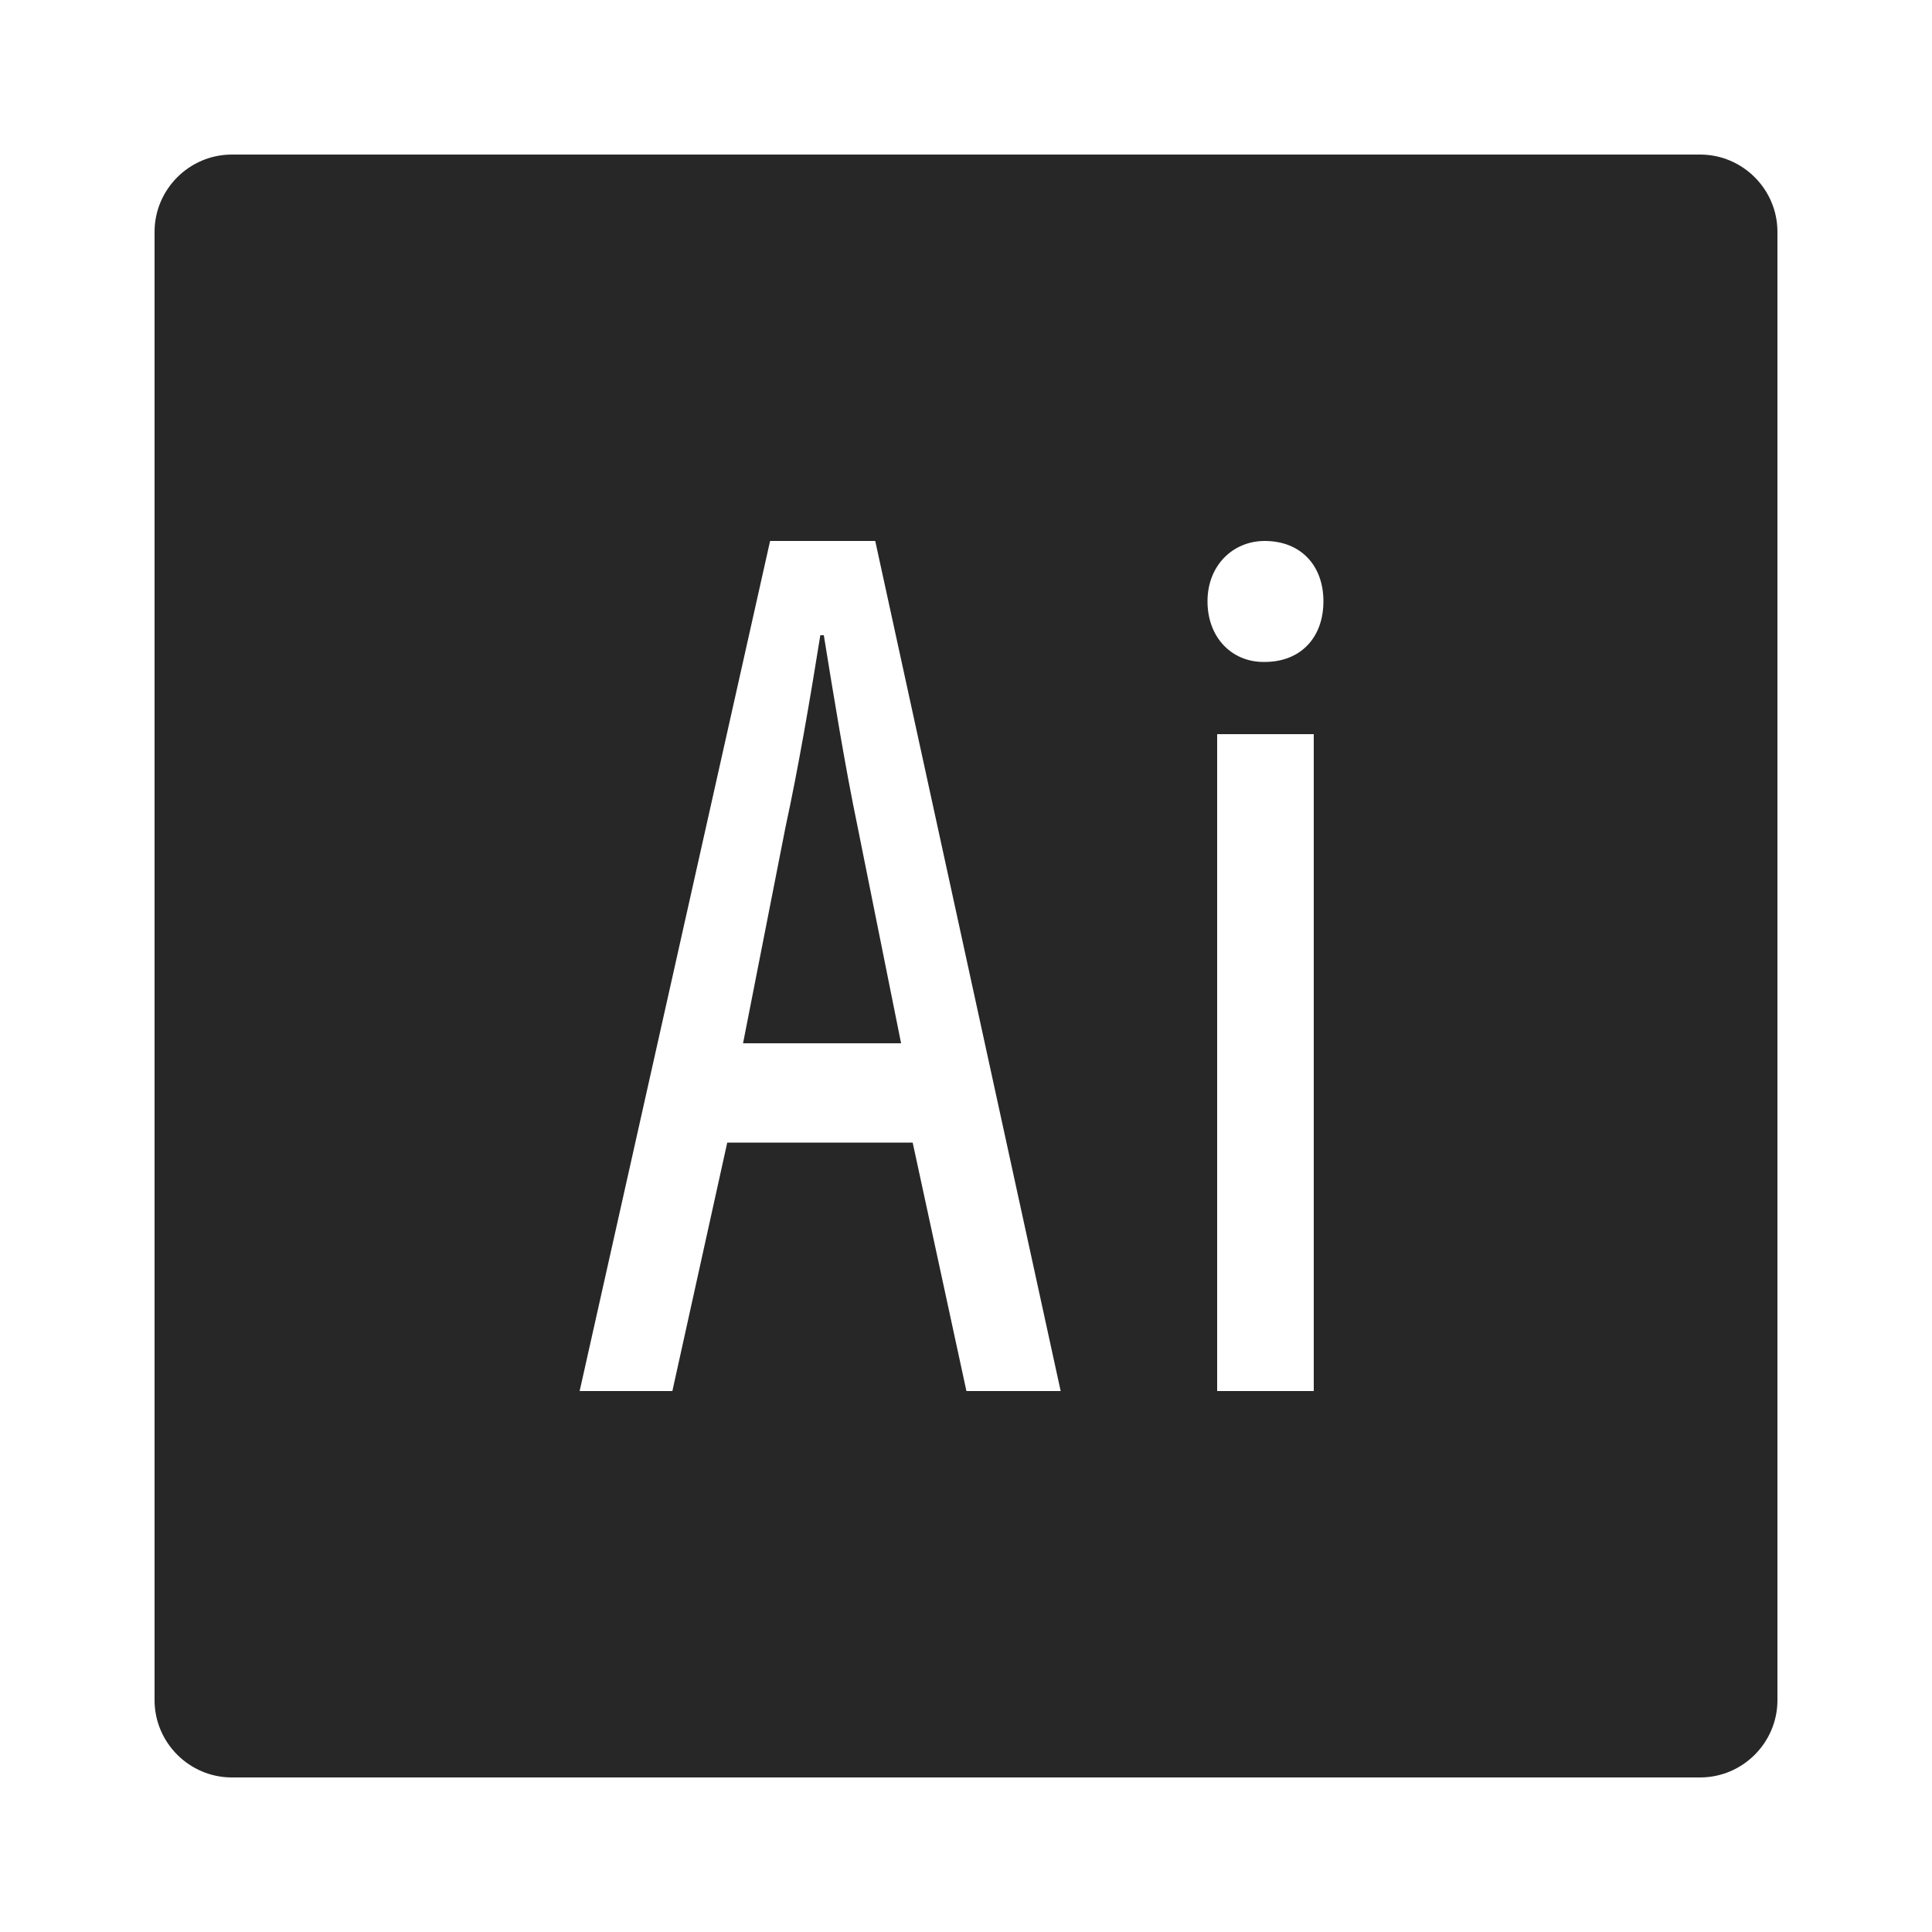 <svg xmlns="http://www.w3.org/2000/svg" xmlns:xlink="http://www.w3.org/1999/xlink" viewBox="0,0,256,256" width="500px" height="500px" fill-rule="nonzero"><g fill="#272727" fill-rule="nonzero" stroke="none" stroke-width="1" stroke-linecap="butt" stroke-linejoin="miter" stroke-miterlimit="10" stroke-dasharray="" stroke-dashoffset="0" font-family="none" font-weight="none" font-size="none" text-anchor="none" style="mix-blend-mode: normal"><g transform="scale(5.12,5.12)"><path d="M6,4c-1.1,0 -2,0.9 -2,2v38c0,1.1 0.9,2 2,2h38c1.1,0 2,-0.9 2,-2v-38c0,-1.1 -0.9,-2 -2,-2zM19.93,14h2.721l4.799,22h-2.439l-1.391,-6.43h-4.799l-1.42,6.43h-2.4zM32.73,14c0.93,0 1.52,0.631 1.52,1.561c0,0.94 -0.59,1.57 -1.52,1.57h-0.031c-0.82,0 -1.449,-0.63 -1.449,-1.57c0,-0.93 0.66,-1.561 1.48,-1.561zM21.23,16.439c-0.26,1.63 -0.58,3.491 -0.9,4.961l-1.1,5.6h4.09l-1.131,-5.631c-0.32,-1.54 -0.609,-3.33 -0.869,-4.93zM31.5,19h2.5v17h-2.5z"></path></g></g></svg>